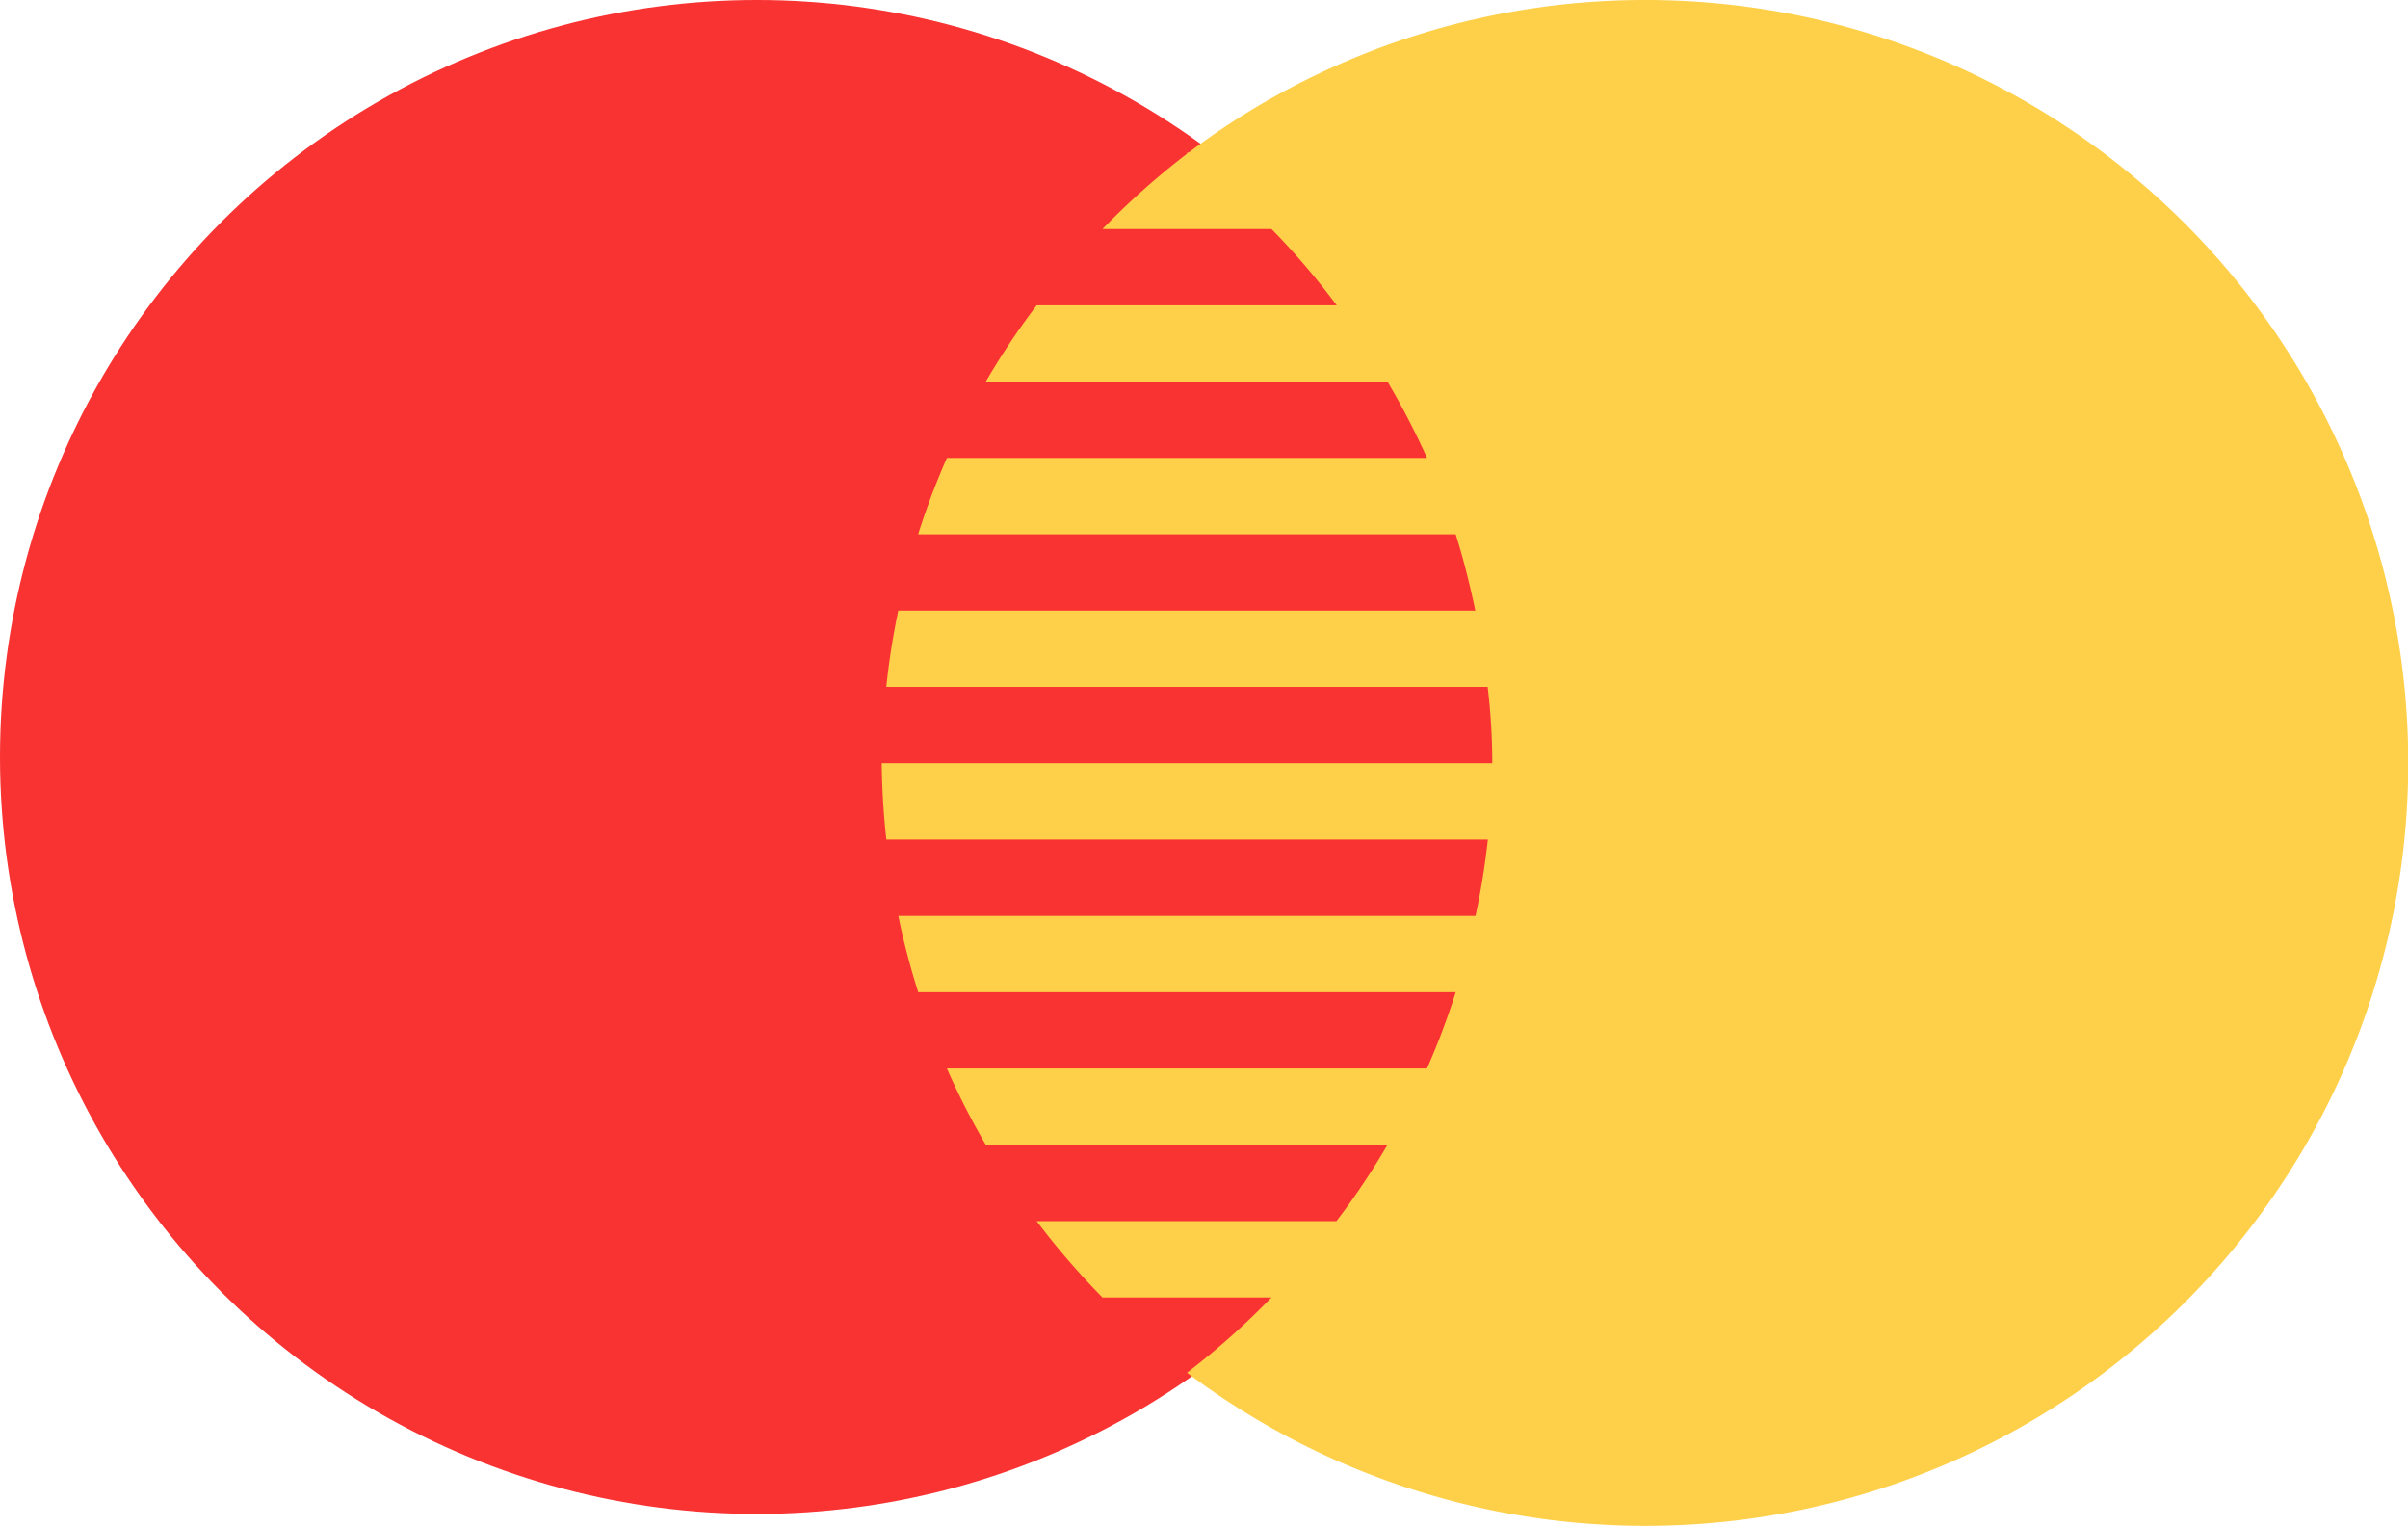 <svg xmlns="http://www.w3.org/2000/svg" width="35" height="22.184" viewBox="0 0 35 22.184">
  <g id="_380809_card_master_mastercard_icon" data-name="380809_card_master_mastercard_icon" transform="translate(-0.494)">
    <g id="Master_Card_1_">
      <g id="Master_Card">
        <circle id="Red_x5F_Circle" cx="11" cy="11" r="11" transform="translate(0.494)" fill="#f93232"/>
        <path id="Yellow_x5F_Circle" d="M23.092,0a11.021,11.021,0,0,0-6.633,2.218h-.022v.016a11.159,11.159,0,0,0-1.228,1.094h2.456a10.76,10.76,0,0,1,.948,1.109H14.252a11.016,11.016,0,0,0-.74,1.109h5.839a11.391,11.391,0,0,1,.575,1.109H12.947a10.906,10.906,0,0,0-.418,1.109h7.813c.115.362.206.733.286,1.109H12.24a11,11,0,0,0-.174,1.109h8.741a9.381,9.381,0,0,1,.067,1.109H12a11.09,11.09,0,0,0,.067,1.109h8.743c-.042.376-.1.745-.18,1.109H12.241a10.847,10.847,0,0,0,.289,1.109h7.813a10.906,10.906,0,0,1-.418,1.109H12.947a10.846,10.846,0,0,0,.565,1.109h5.839a10.85,10.85,0,0,1-.742,1.109H14.252a11.117,11.117,0,0,0,.956,1.109h2.457a11.146,11.146,0,0,1-1.228,1.094A11.087,11.087,0,1,0,23.092,0Z" transform="translate(1.31)" fill="#fed049"/>
      </g>
    </g>
  </g>
</svg>
